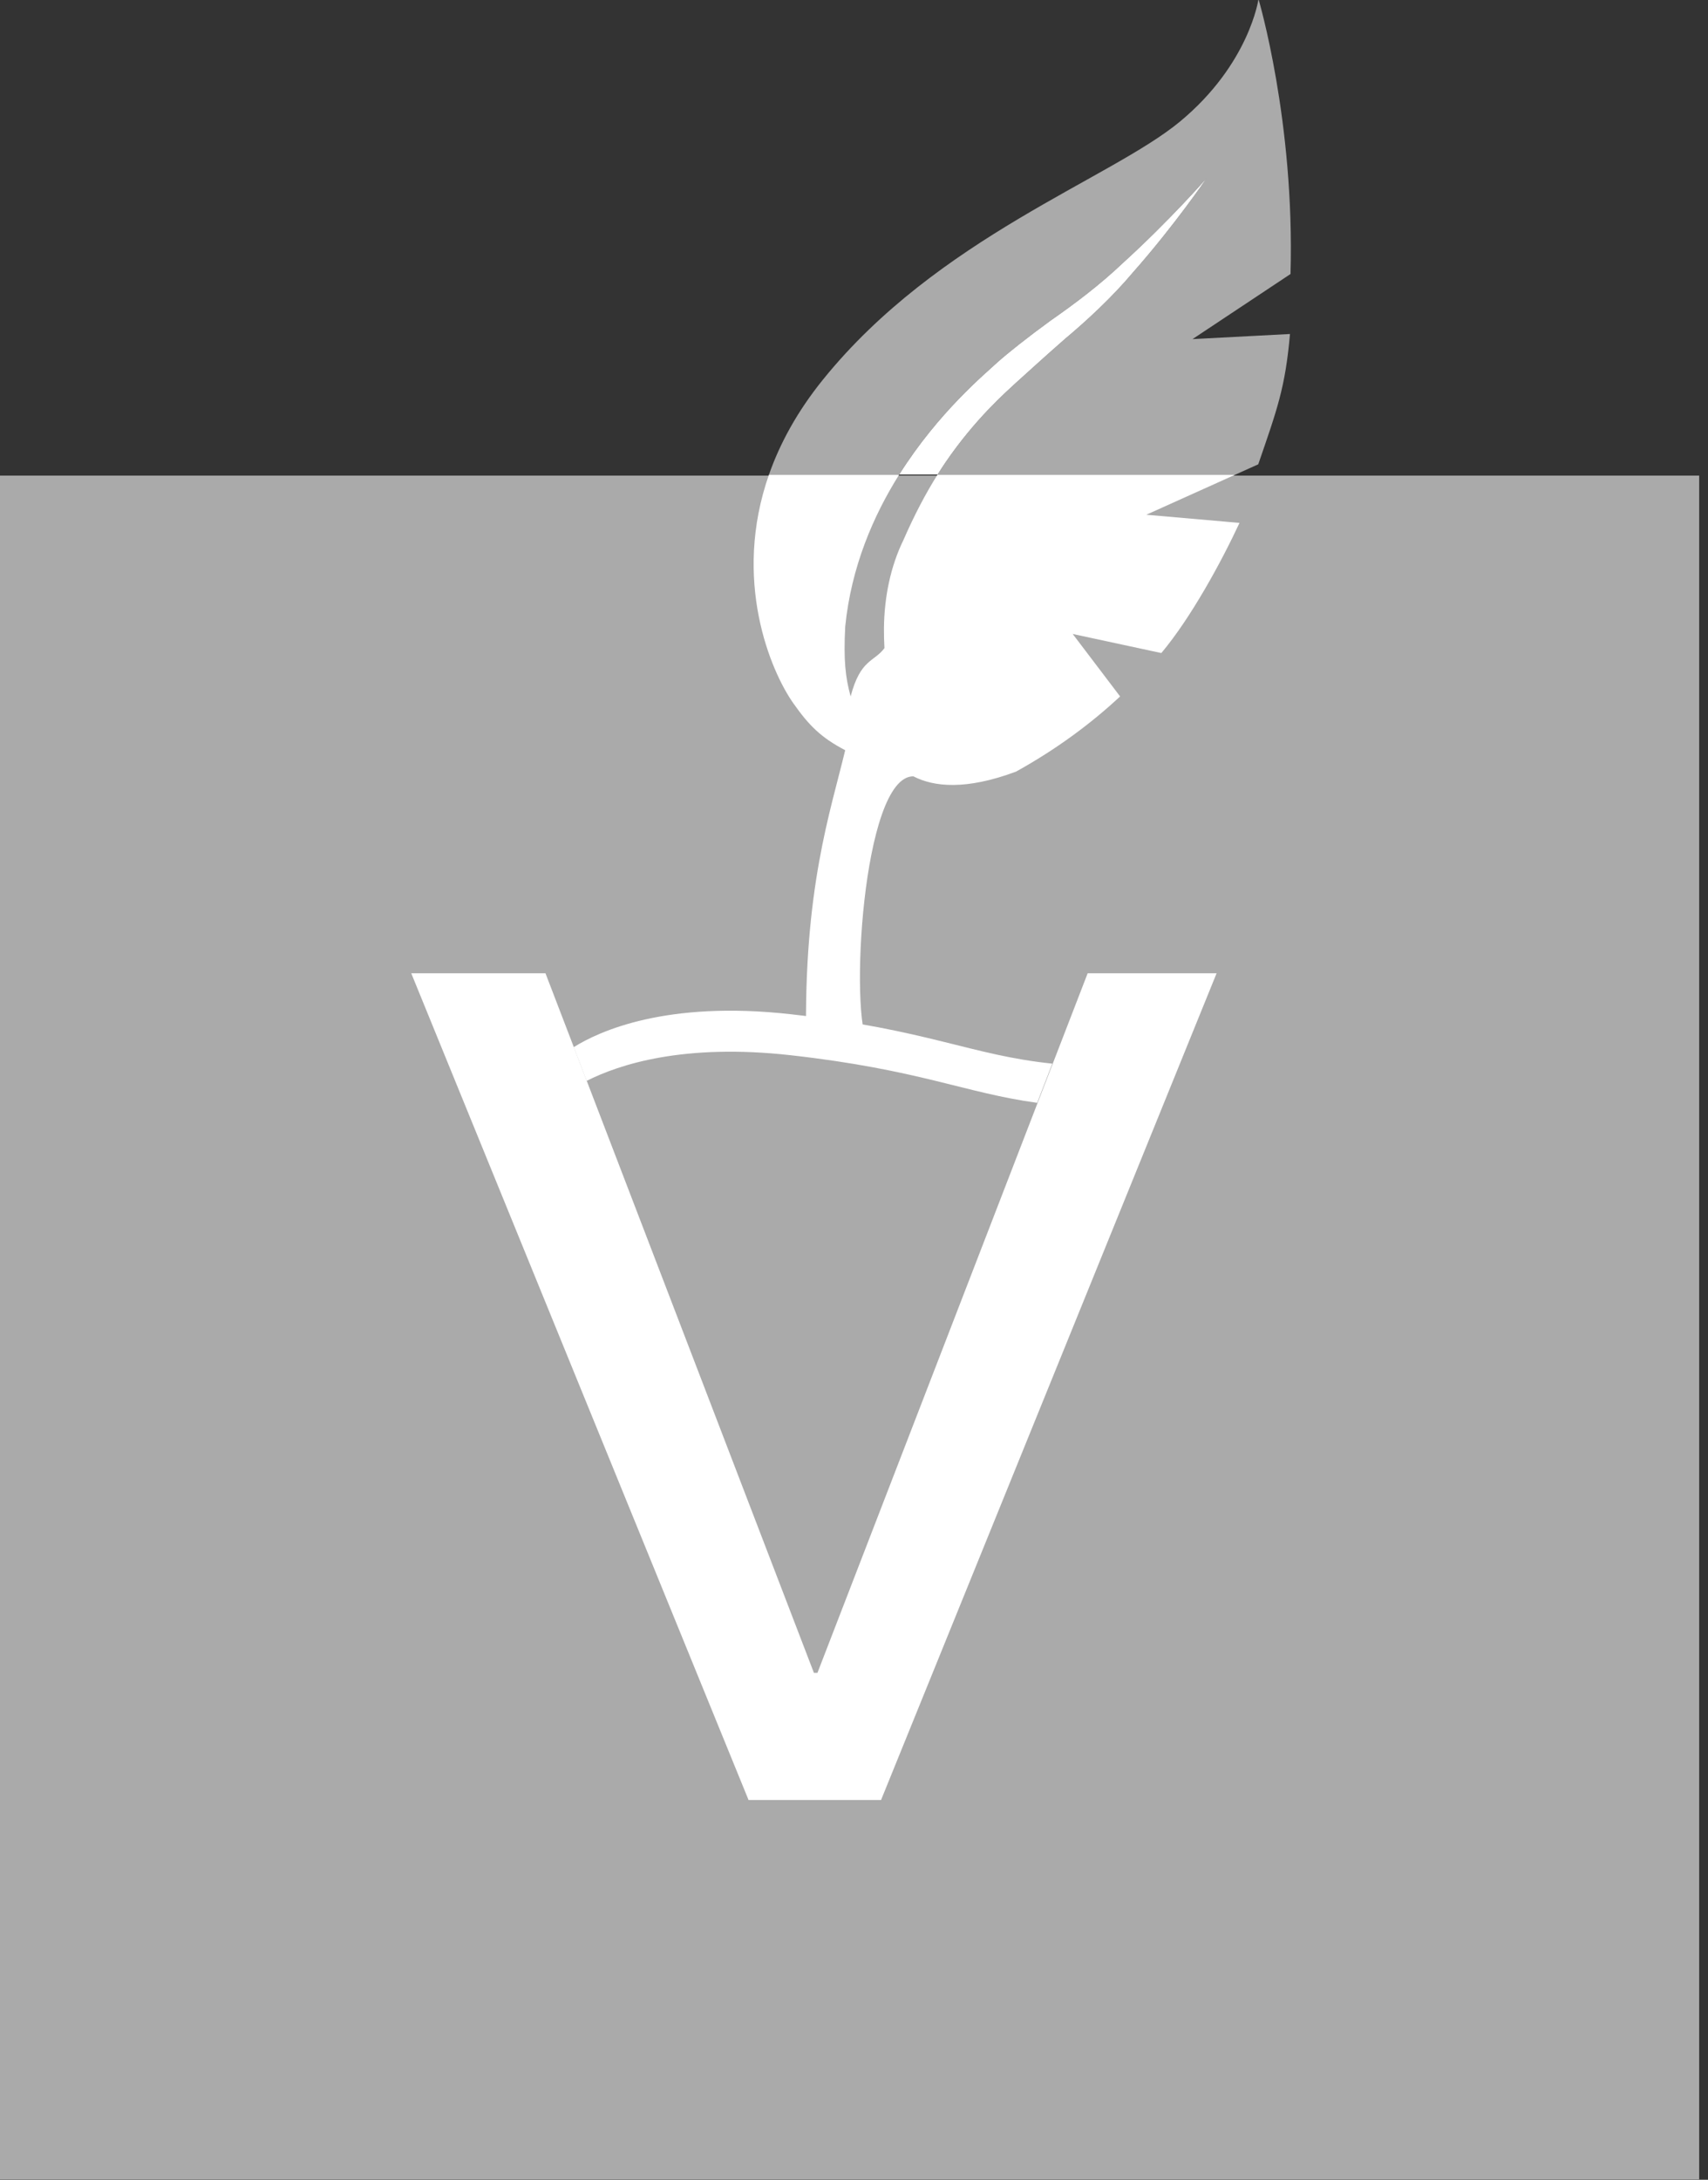 <?xml version="1.0" encoding="UTF-8" standalone="no"?>
<!DOCTYPE svg PUBLIC "-//W3C//DTD SVG 1.1//EN" "http://www.w3.org/Graphics/SVG/1.1/DTD/svg11.dtd">
<svg width="100%" height="100%" viewBox="0 0 145 185" version="1.1" xmlns="http://www.w3.org/2000/svg" xmlns:xlink="http://www.w3.org/1999/xlink" xml:space="preserve" style="fill-rule:evenodd;clip-rule:evenodd;stroke-linejoin:round;stroke-miterlimit:1.414;">
    <rect x="0" y="0" width="145" height="185" fill="#333333" stroke="none"/>
    <g transform="matrix(1.071,0,-5.47296e-33,1.071,-1.285,-173.078)">
        <g transform="matrix(0.325,-2.36729e-16,-1.599e-16,0.873,-63.853,13.026)">
            <rect x="199.895" y="213.362" width="414.691" height="154.668" style="fill:rgb(170,170,170);"/>
        </g>
        <g transform="matrix(0.933,0,4.7671e-33,0.933,1.199,161.532)">
            <path d="M79.659,40.38L104.978,40.38L97.389,43.798L105.307,44.49C103.76,47.815 101.181,52.55 98.667,55.544L91.137,53.924L95.164,59.23C92.644,61.577 89.721,63.731 86.322,65.616C82.058,67.206 79.331,66.912 77.599,66.015C73.233,65.983 72.153,86.519 73.778,88.761L68.493,88.512C68.264,75.563 70.556,69.025 71.808,63.797C69.747,62.722 68.724,61.686 67.406,59.817C65.468,57.072 62.19,49.339 65.335,40.38L76.399,40.38C74.205,43.87 72.317,48.219 71.808,53.31C71.665,56.172 71.822,57.582 72.268,59.23C73.112,56.035 74.251,56.322 75.143,55.127C75.111,54.564 75.096,53.998 75.101,53.43C75.127,50.794 75.662,48.178 76.755,45.947C77.683,43.82 78.638,42.008 79.659,40.38ZM67.959,35.037L67.895,35.137L67.862,35.189L67.81,35.271L67.775,35.329L67.727,35.405L67.69,35.465L67.645,35.54L67.608,35.6L67.563,35.674L67.527,35.735L67.483,35.809L67.447,35.869L67.403,35.944L67.368,36.003L67.322,36.082L67.291,36.136L67.232,36.24L67.215,36.268L67.198,36.3L67.141,36.4L67.109,36.457L67.067,36.533L67.033,36.595L66.994,36.666L66.959,36.73L66.922,36.799L66.887,36.864L66.851,36.931L66.816,36.998L66.781,37.064L66.746,37.131L66.712,37.197L66.678,37.263L66.644,37.329L66.61,37.396L66.577,37.461L66.544,37.527L66.509,37.598L66.481,37.654L66.446,37.726L66.417,37.785L66.382,37.858L66.354,37.917L66.319,37.99L66.292,38.048L66.257,38.121L66.231,38.179L66.196,38.253L66.171,38.309L66.136,38.384L66.112,38.438L66.077,38.516L66.055,38.565L66.019,38.647L66.003,38.684C65.956,38.792 65.909,38.9 65.864,39.008L65.856,39.026L65.818,39.119L65.802,39.155L65.766,39.243L65.749,39.285L65.715,39.371L65.698,39.413L65.663,39.5L65.647,39.54L65.613,39.629L65.598,39.666L65.563,39.758L65.551,39.788L65.514,39.887L65.509,39.9L65.468,40.011L65.447,40.067L65.426,40.124L65.405,40.184L65.385,40.238L65.364,40.297L65.345,40.352L65.335,40.38L65.335,40.38L65.345,40.352L65.353,40.328L65.364,40.297L65.377,40.26L65.385,40.238L65.391,40.221L65.405,40.184L65.42,40.14L65.426,40.124L65.43,40.114L65.447,40.067L65.464,40.02L65.468,40.011C65.481,39.974 65.495,39.937 65.509,39.9L65.513,39.889L65.514,39.887L65.523,39.863L65.551,39.788L65.56,39.766L65.563,39.758L65.575,39.727L65.598,39.666L65.607,39.643L65.613,39.629L65.628,39.59L65.647,39.54L65.655,39.519L65.663,39.5L65.682,39.453L65.698,39.413L65.705,39.396L65.715,39.371L65.736,39.316L65.749,39.285L65.755,39.272L65.766,39.243L65.792,39.179L65.802,39.155L65.805,39.148L65.818,39.119L65.849,39.042L65.856,39.026L65.857,39.024L65.864,39.008C65.909,38.9 65.955,38.792 66.003,38.684L66.017,38.652L66.019,38.647L66.027,38.63L66.055,38.565L66.072,38.527L66.077,38.516L66.088,38.492L66.112,38.438L66.128,38.403L66.136,38.384L66.15,38.354L66.171,38.309L66.185,38.278L66.196,38.253L66.213,38.216L66.231,38.179L66.242,38.153L66.257,38.121L66.278,38.077L66.292,38.048L66.301,38.028L66.319,37.99L66.343,37.939L66.354,37.917L66.36,37.903L66.382,37.858L66.41,37.8L66.417,37.785L66.421,37.778L66.446,37.726L66.477,37.662L66.481,37.654L66.482,37.653L66.509,37.598L66.546,37.523L66.577,37.461L66.607,37.402L66.61,37.396L66.616,37.384L66.644,37.329L66.671,37.276L66.678,37.263L66.687,37.245L66.712,37.197L66.736,37.151L66.746,37.131L66.759,37.106L66.781,37.064L66.802,37.025L66.816,36.998L66.832,36.967L66.851,36.931L66.868,36.899L66.887,36.864L66.907,36.827L66.922,36.799L66.936,36.773L66.959,36.73L66.982,36.688L66.994,36.666L67.004,36.647L67.033,36.595L67.059,36.548L67.067,36.533L67.074,36.521L67.109,36.457L67.136,36.408L67.141,36.4L67.144,36.395L67.198,36.3L67.215,36.268L67.232,36.24L67.288,36.142L67.291,36.136L67.295,36.129L67.322,36.082L67.361,36.015L67.368,36.003L67.377,35.988L67.403,35.944L67.435,35.889L67.447,35.869L67.459,35.848L67.483,35.809L67.51,35.762L67.527,35.735L67.543,35.708L67.563,35.674L67.586,35.636L67.608,35.6L67.627,35.568L67.645,35.54L67.663,35.509L67.69,35.465L67.713,35.427L67.727,35.405L67.741,35.382L67.775,35.329L67.8,35.287L67.81,35.271L67.82,35.255L67.862,35.189L67.889,35.146L67.895,35.137L67.9,35.128L67.959,35.037L67.978,35.006L67.98,35.003L67.959,35.037ZM68.069,34.865L68.093,34.828L68.146,34.747L68.154,34.735L68.161,34.724L68.189,34.683L68.23,34.62L68.243,34.601L68.254,34.583L68.281,34.544L68.315,34.492L68.333,34.466L68.349,34.442L68.372,34.408L68.401,34.365L68.425,34.331L68.445,34.302L68.465,34.272L68.488,34.238L68.518,34.195L68.541,34.16L68.558,34.137L68.576,34.11L68.613,34.058L68.64,34.019L68.652,34.002L68.665,33.983L68.71,33.919L68.739,33.878L68.747,33.867L68.755,33.855L68.815,33.772L68.84,33.737L68.843,33.733L68.815,33.772L68.747,33.867L68.71,33.919L68.652,34.002L68.613,34.058L68.558,34.137L68.518,34.195L68.465,34.272L68.425,34.331L68.372,34.408L68.333,34.466L68.281,34.544L68.243,34.601L68.189,34.683L68.154,34.735L68.093,34.828L68.066,34.87L68.069,34.865ZM68.942,33.596L68.96,33.571L69.032,33.473L69.039,33.463L69.045,33.454L69.074,33.415L69.126,33.345L69.138,33.328L69.149,33.313L69.179,33.274L69.221,33.217L69.239,33.193L69.255,33.172L69.282,33.136L69.317,33.09L69.342,33.057L69.362,33.03L69.386,33L69.415,32.962L69.446,32.921L69.471,32.889L69.49,32.864L69.513,32.834L69.552,32.785L69.58,32.747L69.595,32.728L69.613,32.706L69.66,32.646L69.691,32.606L69.702,32.593L69.713,32.578L69.773,32.502L69.804,32.464L69.809,32.458L69.773,32.502L69.702,32.593L69.66,32.646L69.595,32.728L69.552,32.785L69.49,32.864L69.446,32.921L69.386,33L69.342,33.057L69.282,33.136L69.239,33.193L69.179,33.274L69.138,33.328L69.074,33.415L69.039,33.463L68.96,33.571L68.94,33.598L68.942,33.596Z" style="fill:white;"/>
        </g>
        <g transform="matrix(0.933,0,4.7671e-33,0.933,1.199,161.532)">
            <path d="M76.399,40.38L65.335,40.38C66.252,37.767 67.715,35.05 69.917,32.323C79.673,20.241 94.346,15.293 100.251,10.403C106.154,5.51 106.921,0 106.921,0C106.921,0 110.012,10.383 109.641,23.351L101.315,28.88L109.596,28.446C109.201,32.992 108.501,34.865 106.9,39.515L104.978,40.38L79.659,40.38C79.877,40.032 80.099,39.693 80.323,39.361C82.854,35.648 85.5,33.349 86.322,32.585C87.162,31.834 88.655,30.46 90.489,28.855C92.341,27.306 94.518,25.288 96.234,23.241C99.815,19.19 102.513,15.217 102.505,15.217C102.514,15.217 99.348,18.83 95.402,22.413C93.437,24.283 91.292,25.89 89.257,27.307C87.276,28.749 85.641,30.051 84.764,30.831C83.794,31.743 79.741,35.064 76.399,40.38Z" style="fill:rgb(170,170,170);"/>
        </g>
        <g transform="matrix(0.933,0,4.7671e-33,0.933,1.199,161.532)">
            <path d="M76.399,40.38L79.659,40.38C79.877,40.032 80.099,39.693 80.323,39.361C82.854,35.648 85.5,33.349 86.322,32.585C87.162,31.834 88.655,30.46 90.489,28.855C92.341,27.306 94.518,25.288 96.234,23.241C99.815,19.19 102.513,15.217 102.505,15.217C102.514,15.217 99.348,18.83 95.402,22.413C93.437,24.283 91.292,25.89 89.257,27.307C87.276,28.749 85.641,30.051 84.764,30.831C83.794,31.743 79.741,35.064 76.399,40.38Z" style="fill:white;"/>
        </g>
        <g transform="matrix(0.933,0,4.7671e-33,0.933,1.199,161.532)">
            <path d="M48.747,89.018L48.747,89.017C50.906,87.664 56.614,85.039 67.164,86.22C78.87,87.53 82.481,89.704 89.404,90.418L88.118,93.747C81.988,92.913 78.124,90.929 67.164,89.703C58.069,88.685 52.573,90.495 49.846,91.881L48.747,89.018Z" style="fill:white;"/>
        </g>
        <g transform="matrix(1,0,0,1,-208.124,0.001)">
            <path d="M279.16,304.249L268.661,304.249L241.921,238.729L252.561,238.729L273.84,294.169L274.12,294.169L295.54,238.729L305.76,238.729L279.16,304.249Z" style="fill:white;fill-rule:nonzero;"/>
        </g>
    </g>
</svg>
